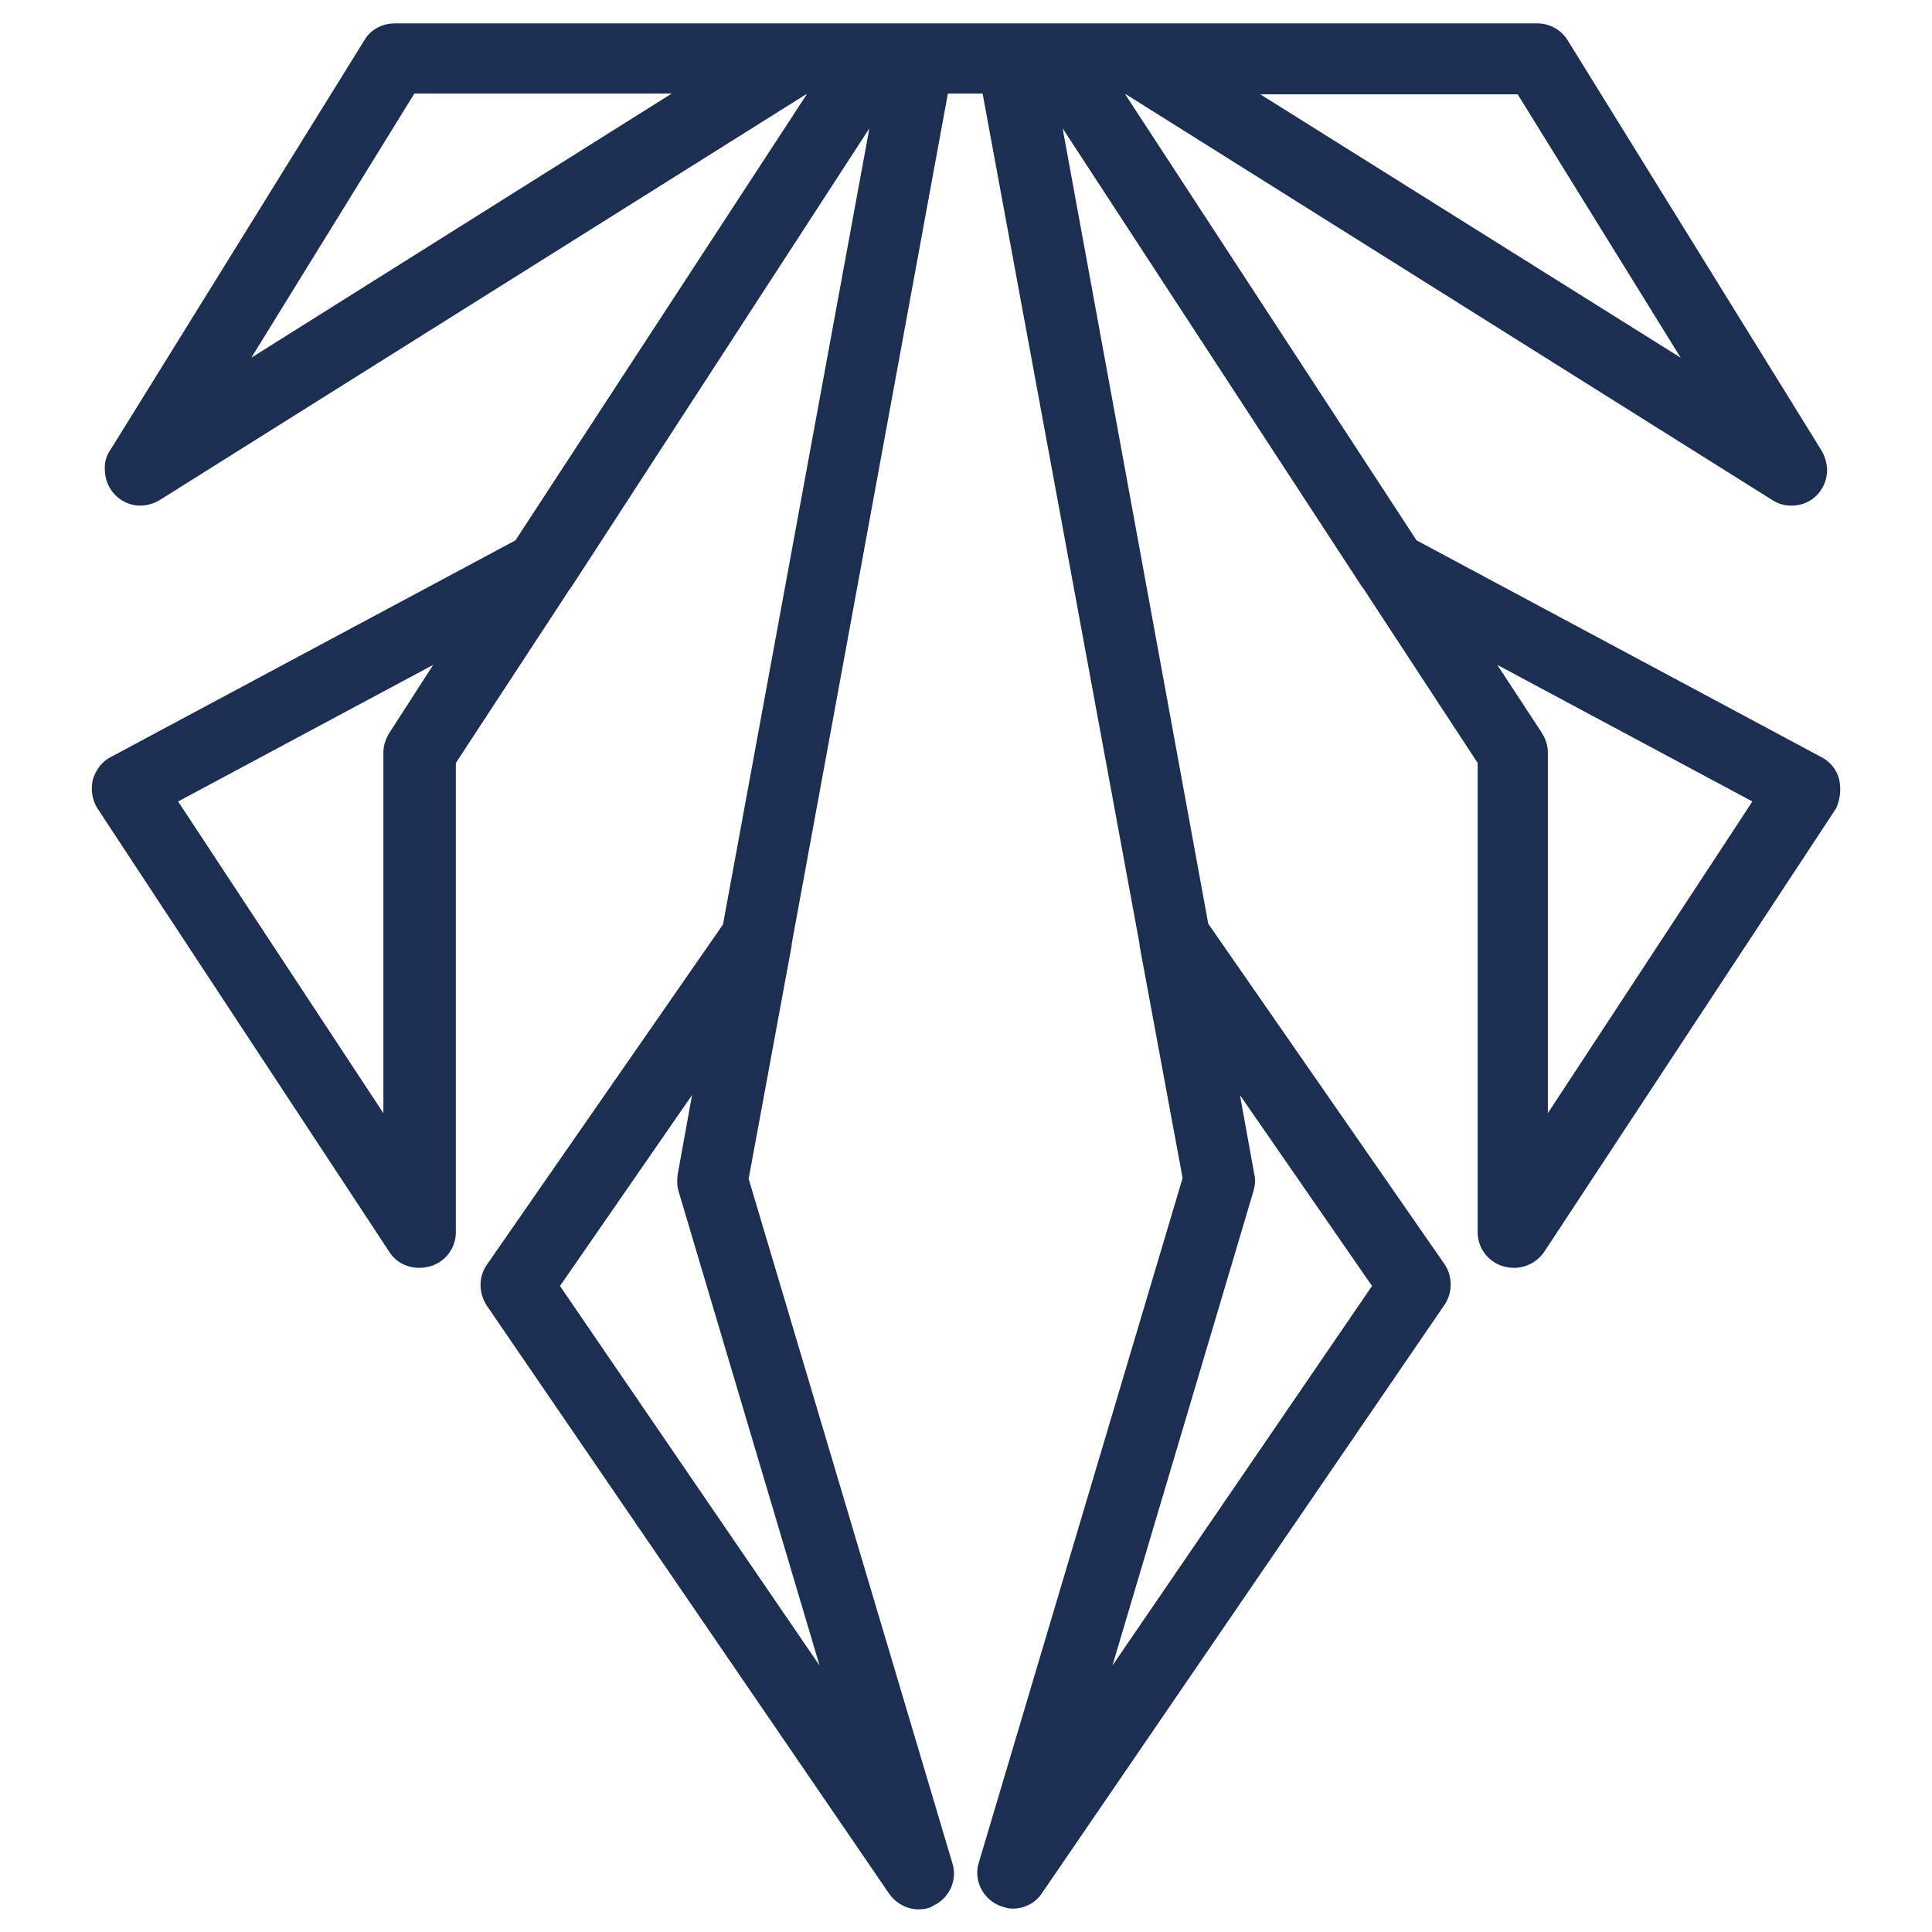 <?xml version="1.0" encoding="utf-8"?>
<!-- Generator: Adobe Illustrator 26.0.0, SVG Export Plug-In . SVG Version: 6.00 Build 0)  -->
<svg version="1.1" id="Layer_1" xmlns="http://www.w3.org/2000/svg" xmlns:xlink="http://www.w3.org/1999/xlink" x="0px" y="0px"
	 width="256px" height="256px" viewBox="0 0 256 256" style="enable-background:new 0 0 256 256;" xml:space="preserve">
<style type="text/css">
	.st0{fill:#FFFFFF;}
	.st1{fill:#1C2E52;}
</style>
<rect class="st0" width="256" height="256"/>
<g>
	<path class="st1" d="M243.7,103.3c-0.3-1.3-1.2-2.4-2.4-3l-53.6-28.7l-38.6-59.1h0.1l85.7,53.8c0.8,0.5,1.6,0.7,2.5,0.7
		c2.6,0,4.6-2,4.7-4.6c0-1-0.3-2-0.8-2.8L207.7,5.3c-0.9-1.4-2.4-2.2-4-2.2h-63.1c-0.1,0-0.2,0-0.2,0h-5.8c-0.1,0-0.2,0-0.3,0H128v0
		H52.3c-1.6,0-3.2,0.8-4,2.2L14.7,59.5c-0.6,0.8-0.9,1.8-0.8,2.9C14,65,16.1,67,18.6,67c0.9,0,1.8-0.3,2.5-0.7l85.7-53.8h0.1
		L68.3,71.6l-53.6,28.7c-1.2,0.6-2,1.7-2.4,3c-0.3,1.3-0.1,2.7,0.6,3.8l38.7,58.8c0.9,1.4,2.4,2.1,4,2.1c0.5,0,0.9-0.1,1.4-0.2
		c2-0.6,3.4-2.4,3.4-4.5v-62.2l15.2-23.2c0,0,0.1-0.1,0.1-0.1L115.2,17L95.8,122.5l-31.3,45.1c-1.1,1.6-1.1,3.7,0,5.4l53.3,77.9
		c0.9,1.3,2.4,2.1,3.9,2.1c0.7,0,1.4-0.1,2-0.5c2.1-1,3.2-3.4,2.5-5.6l-27-90.7l5.7-30.9c0-0.1,0-0.1,0-0.2l20.7-112.7h2.3v0h2.3
		L151,125.1c0,0.1,0,0.1,0,0.2l5.7,30.8l-27,90.7c-0.7,2.2,0.4,4.6,2.5,5.6c0.7,0.3,1.3,0.5,2,0.5c1.5,0,3-0.7,3.9-2.1l53.3-77.9
		c1.1-1.6,1.1-3.8,0-5.4l-31.3-45.1L140.8,17l39.7,60.8c0,0,0.1,0.1,0.1,0.1l15.2,23.2v62.2c0,2.1,1.4,3.9,3.4,4.5
		c0.4,0.1,0.9,0.2,1.4,0.2c1.6,0,3.1-0.8,4-2.1l38.7-58.8C243.8,106,244,104.6,243.7,103.3z M201.1,12.5l21.6,34.9L167,12.5H201.1z
		 M33.3,47.4l21.6-35H89L33.3,47.4z M51.6,97.1c-0.5,0.8-0.8,1.7-0.8,2.6v47.8l-27.2-41.3l33.8-18.1L51.6,97.1z M108.6,220.7
		l-34.4-50.3l17.5-25.3l-1.9,10.5c-0.1,0.7-0.1,1.5,0.1,2.2L108.6,220.7z M166.2,155.6l-1.9-10.5l17.5,25.3l-34.4,50.3l18.7-62.9
		C166.3,157.1,166.4,156.3,166.2,155.6z M205.1,147.5V99.7c0-0.9-0.3-1.8-0.8-2.6l-5.9-9l33.8,18.1L205.1,147.5z"/>
</g>
</svg>
